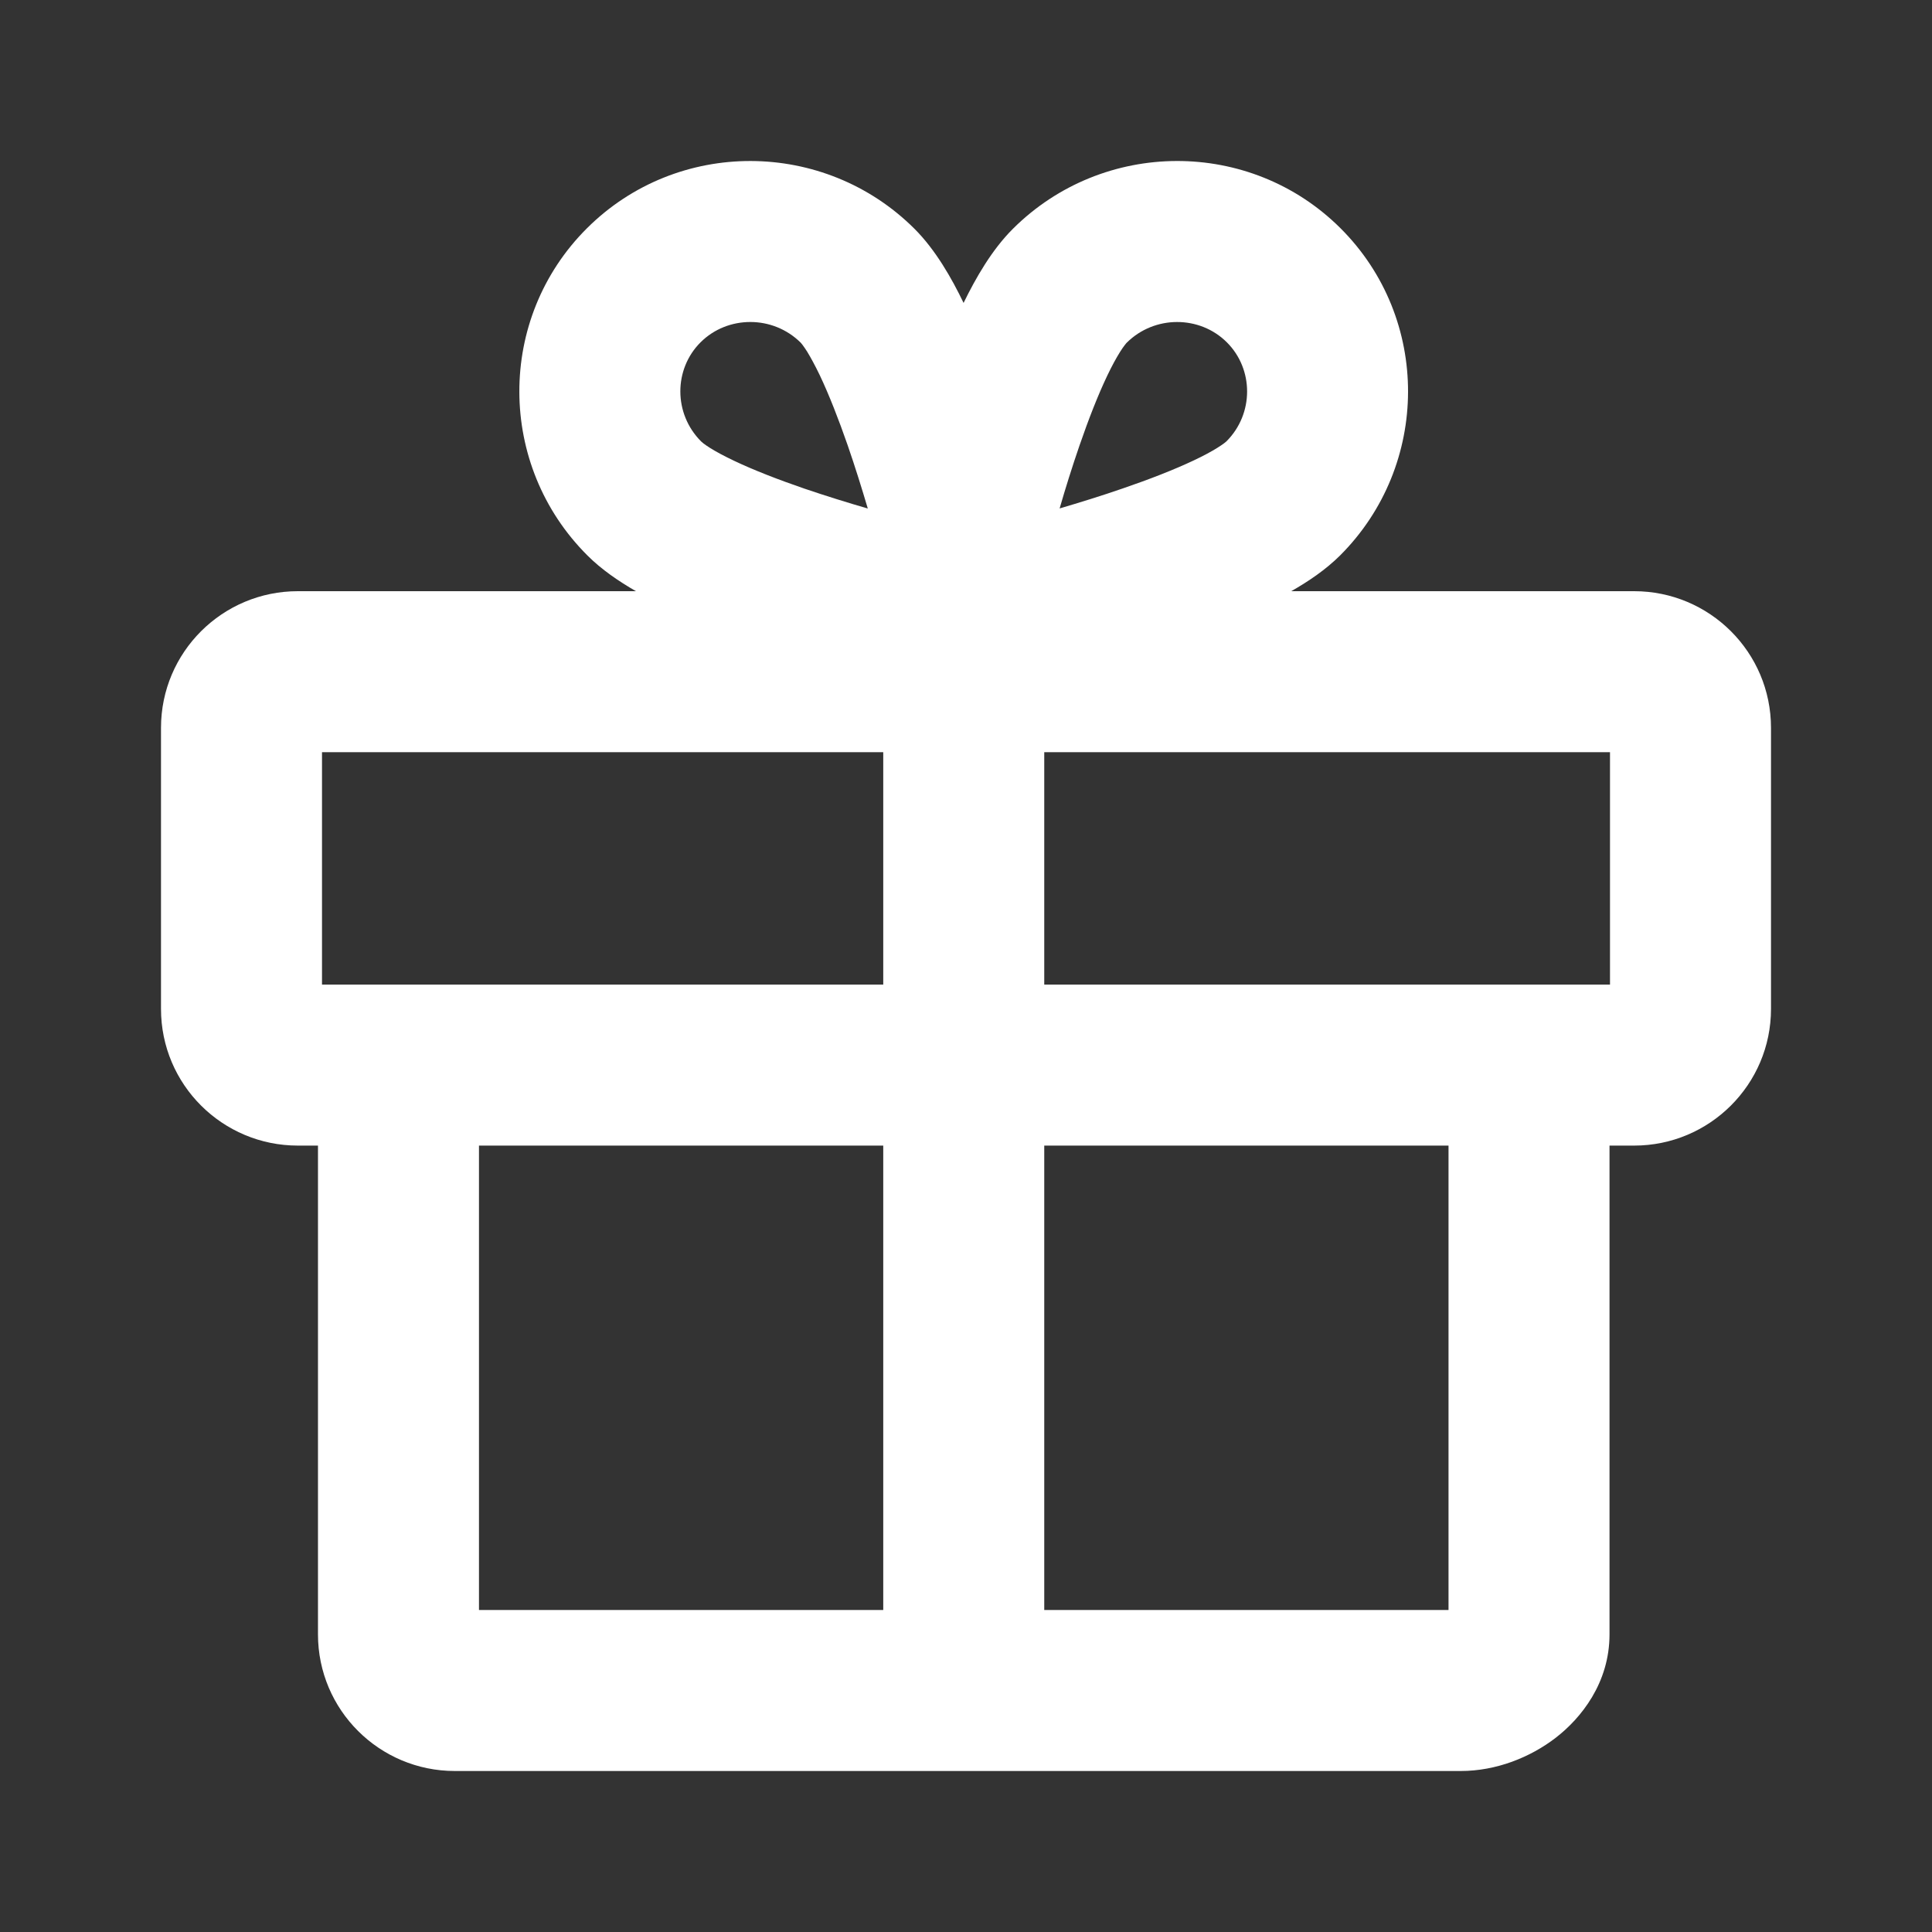 <svg width="24" height="24" viewBox="0 0 24 24" fill="none" xmlns="http://www.w3.org/2000/svg">
<rect x="0" y="0" width="24" height="24" fill="#333333" stroke="none"/>
<path fill-rule="evenodd" clip-rule="evenodd" d="M12.583 2.842C13.704 1.725 15.529 1.716 16.652 2.835C17.777 3.957 17.767 5.782 16.646 6.901C16.471 7.075 16.255 7.222 16.04 7.344H20.3C21.236 7.344 22 8.101 22 9.042V12.533C22 13.473 21.236 14.231 20.3 14.231H19.994V20.302C19.994 20.909 19.638 21.346 19.326 21.587C19.008 21.832 18.585 22 18.146 22H5.65C4.714 22 3.95 21.243 3.95 20.302V14.231H3.7C2.764 14.231 2 13.474 2 12.533V9.042C2 8.101 2.764 7.344 3.7 7.344H7.9C7.686 7.221 7.472 7.075 7.298 6.901C6.175 5.782 6.166 3.957 7.291 2.836C8.414 1.716 10.239 1.725 11.36 2.842C11.622 3.104 11.822 3.456 11.97 3.763C12.12 3.455 12.32 3.104 12.583 2.842ZM10.78 6.317C10.707 6.07 10.623 5.8 10.53 5.531C10.418 5.209 10.3 4.907 10.184 4.662C10.125 4.54 10.072 4.442 10.026 4.367C10.003 4.331 9.984 4.304 9.969 4.284C9.955 4.266 9.948 4.258 9.948 4.258C9.601 3.913 9.039 3.917 8.703 4.252C8.368 4.585 8.365 5.14 8.71 5.484C8.71 5.484 8.718 5.492 8.738 5.508C8.758 5.523 8.786 5.543 8.823 5.566C8.898 5.613 8.997 5.666 9.119 5.724C9.365 5.841 9.668 5.958 9.99 6.069C10.26 6.161 10.532 6.245 10.78 6.317ZM10.972 9.344H4V12.231H10.972V9.344ZM10.972 14.231H5.95V20H10.972V14.231ZM12.972 20V14.231H17.994V20H12.972ZM12.972 12.231V9.344H20V12.231H12.972ZM13.163 6.316C13.411 6.243 13.684 6.159 13.955 6.065C14.279 5.954 14.582 5.836 14.828 5.72C14.951 5.662 15.049 5.609 15.124 5.562C15.161 5.539 15.188 5.52 15.208 5.505C15.226 5.491 15.234 5.484 15.234 5.484C15.579 5.14 15.575 4.585 15.24 4.252C14.904 3.917 14.342 3.913 13.995 4.259C13.995 4.259 13.987 4.267 13.972 4.287C13.956 4.307 13.937 4.335 13.914 4.371C13.867 4.446 13.813 4.544 13.755 4.666C13.638 4.911 13.521 5.212 13.41 5.534C13.318 5.801 13.234 6.07 13.163 6.316Z" fill="white"/>
</svg>
